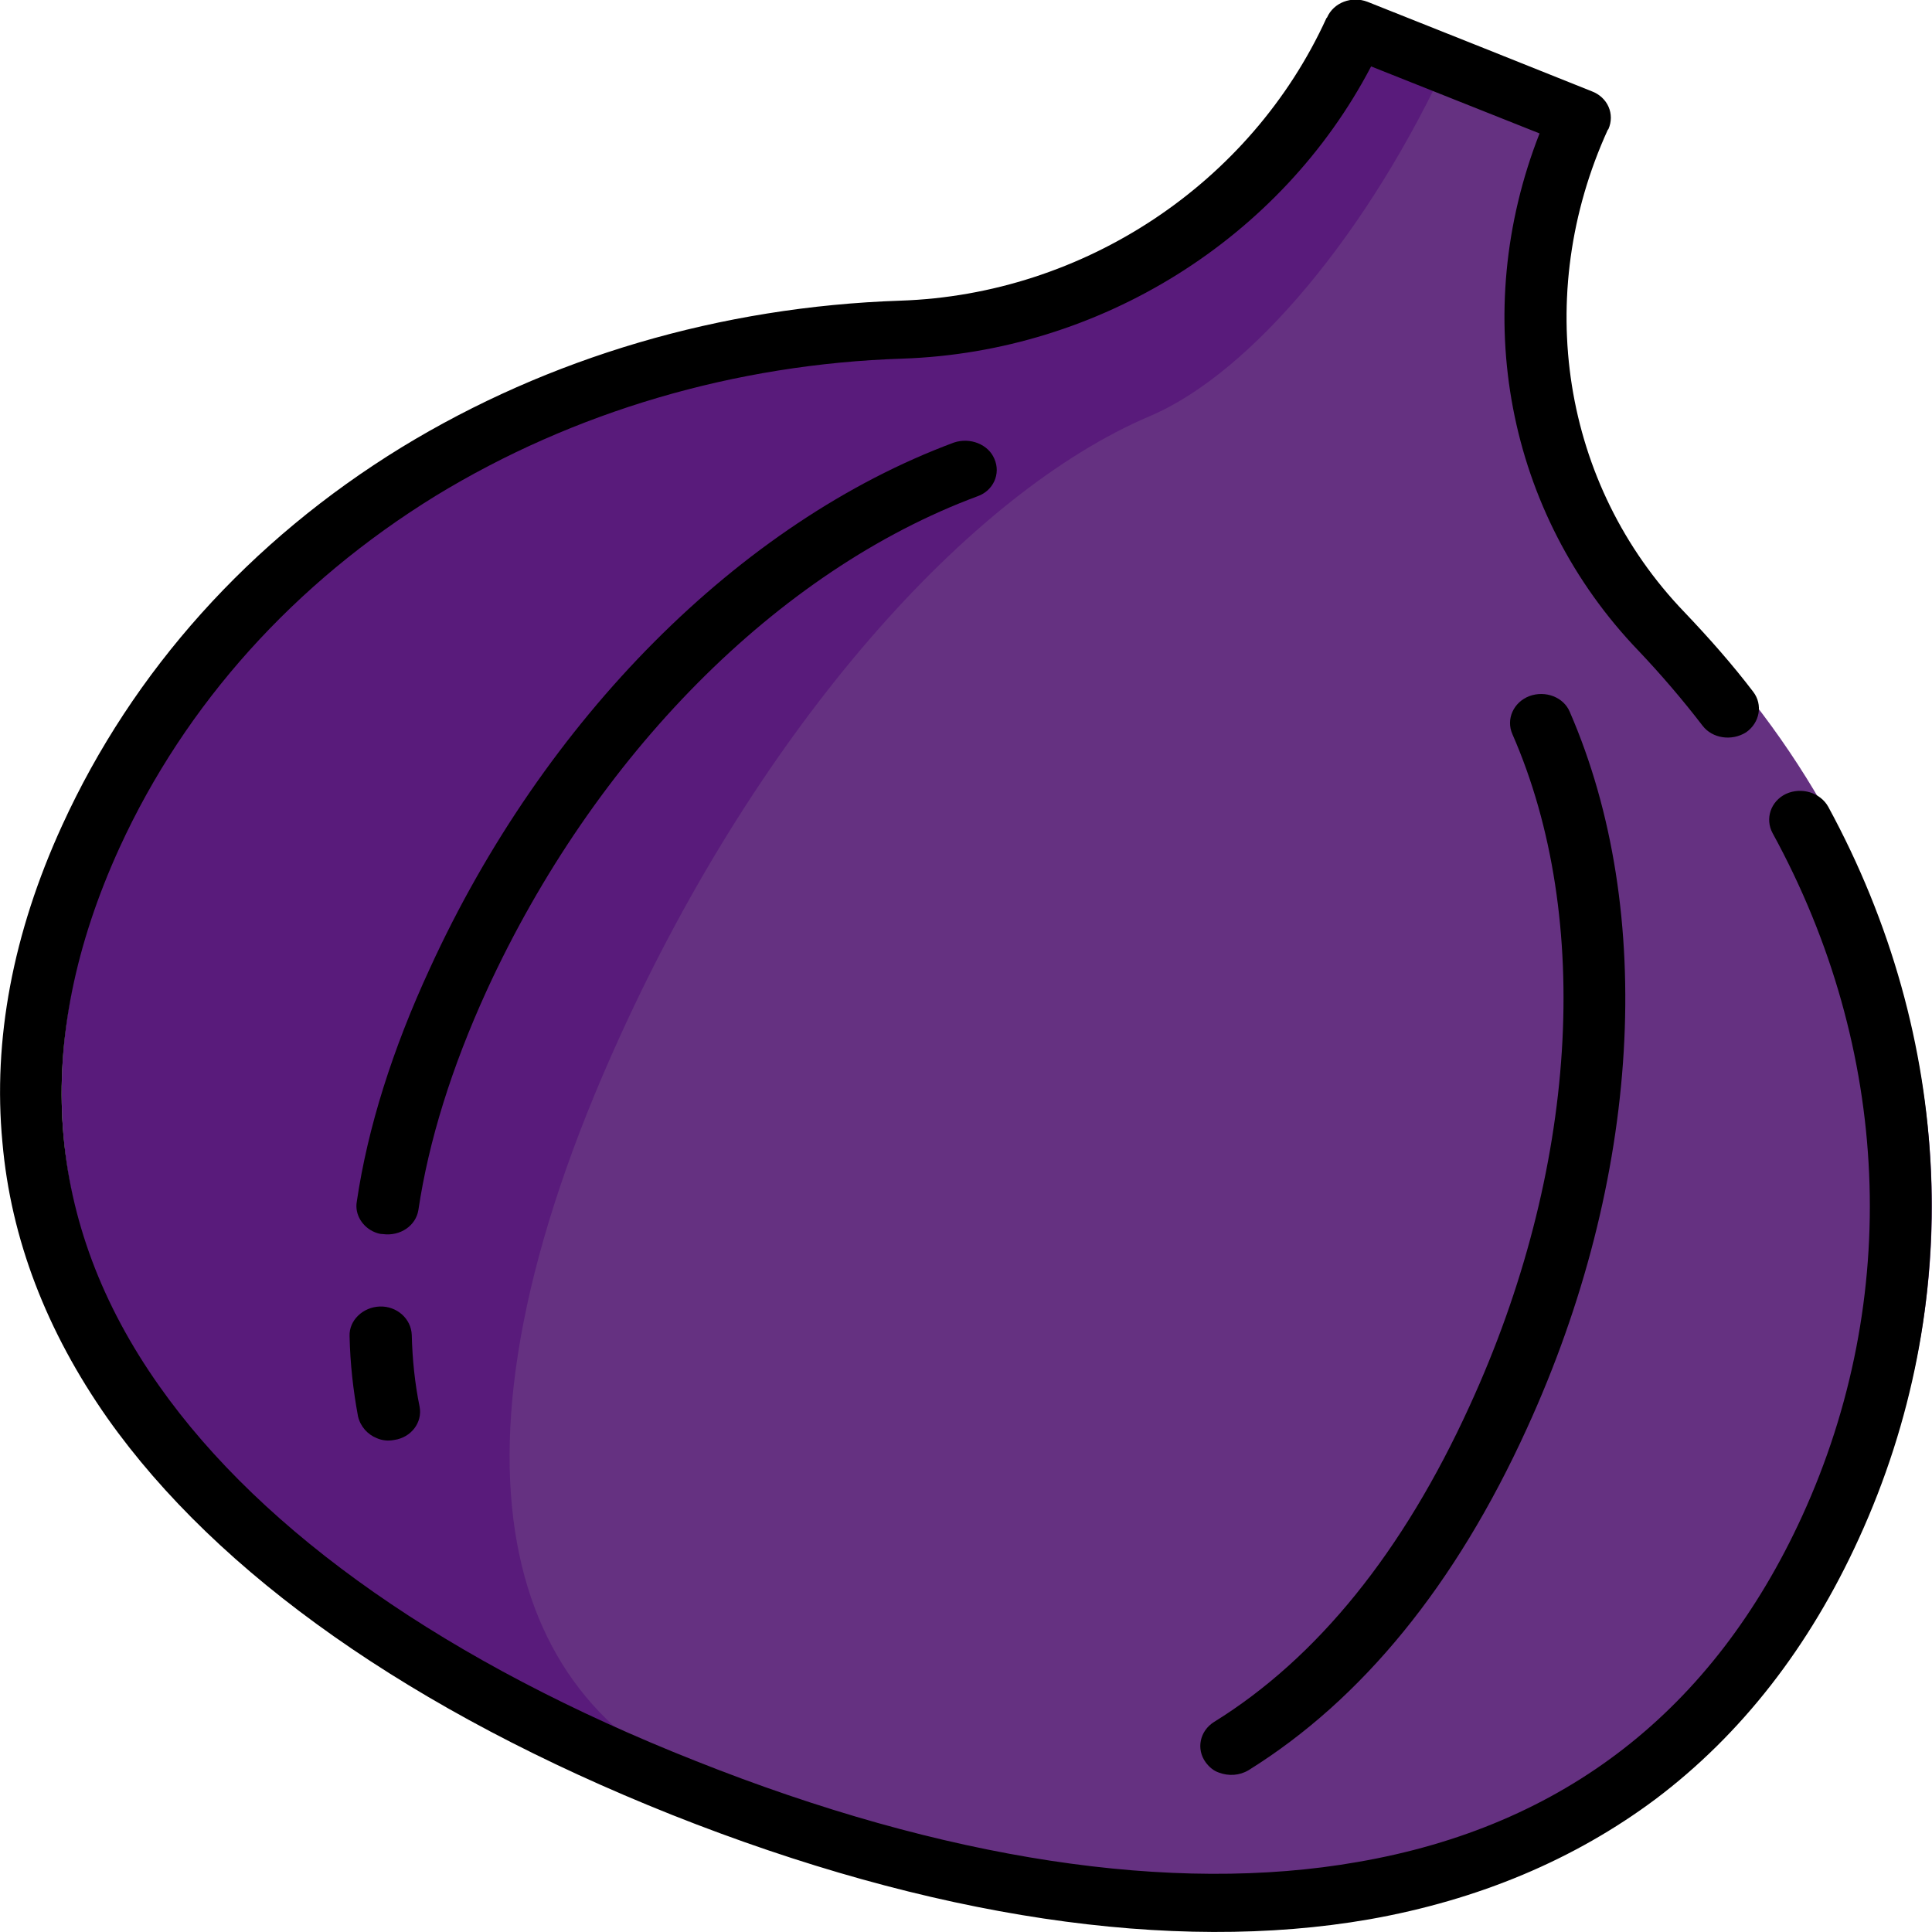 <?xml version="1.0" encoding="UTF-8" standalone="no"?>
<!DOCTYPE svg PUBLIC "-//W3C//DTD SVG 1.1//EN" "http://www.w3.org/Graphics/SVG/1.1/DTD/svg11.dtd">
<svg version="1.1" xmlns="http://www.w3.org/2000/svg" xmlns:xlink="http://www.w3.org/1999/xlink" preserveAspectRatio="xMidYMid meet" viewBox="0 0 32 32" width="16" height="16"><defs><path d="M26.67 1.96C26.67 1.96 26.67 1.95 26.67 1.95L24.82 1.21L22.96 0.47C22.96 0.48 22.96 0.48 22.96 0.49C21.61 3.43 18.65 5.35 15.44 5.46C9.68 5.65 4.35 8.75 2.02 13.86C-1.24 20.99 3.88 26.45 11.84 29.61C19.79 32.77 27.57 32.43 30.83 25.3C33.17 20.19 31.87 14.46 28.03 10.46C25.88 8.22 25.32 4.9 26.67 1.96Z" id="awvoOcilM"></path><path d="M19.97 29.19C19.81 28.97 19.87 28.67 20.11 28.52C21.82 27.46 23.24 25.7 24.34 23.29C26.13 19.39 26.39 15.22 25.05 12.16C24.94 11.91 25.07 11.63 25.33 11.53C25.6 11.43 25.9 11.55 26 11.79C27.44 15.1 27.18 19.53 25.29 23.66C24.11 26.25 22.56 28.15 20.68 29.32C20.53 29.41 20.35 29.42 20.19 29.36C20.1 29.33 20.03 29.27 19.97 29.19Z" id="aeudSlycN"></path><path d="M2.02 13.86C4.35 8.75 9.68 5.65 15.44 5.46C18.65 5.35 21.61 3.42 22.96 0.49C22.96 0.48 22.96 0.48 22.96 0.47L24.02 0.9C24.02 0.9 24.02 0.91 24.02 0.91C22.68 3.85 20.72 6.18 19.05 6.89C16.04 8.17 12.61 12.03 10.28 17.14C7.02 24.27 8.44 28.27 11.83 29.61C3.88 26.45 -1.24 20.99 2.02 13.86Z" id="g3UMwYFv4Y"></path><path d="M5.93 23.46C5.85 23.03 5.8 22.59 5.79 22.13C5.78 21.87 6.01 21.65 6.29 21.64C6.57 21.63 6.81 21.84 6.82 22.11C6.83 22.51 6.87 22.91 6.95 23.3C7 23.56 6.81 23.81 6.53 23.85C6.43 23.87 6.33 23.86 6.24 23.82C6.09 23.76 5.97 23.63 5.93 23.46Z" id="a9fB53c3L"></path><path d="M5.91 19.9C6.09 18.68 6.5 17.38 7.12 16.04C9.01 11.91 12.25 8.65 15.8 7.33C16.07 7.24 16.37 7.36 16.47 7.6C16.58 7.85 16.45 8.13 16.19 8.22C12.88 9.45 9.85 12.51 8.06 16.41C7.48 17.68 7.1 18.9 6.93 20.04C6.89 20.3 6.63 20.48 6.34 20.44C6.3 20.44 6.26 20.43 6.21 20.41C6.01 20.33 5.87 20.12 5.91 19.9Z" id="aramuctT"></path><path d="M1.78 23.49C0.77 22.05 0.18 20.52 0.04 18.92C-0.12 17.23 0.21 15.46 1.03 13.67C2.2 11.11 4.14 8.95 6.65 7.41C9.09 5.92 11.94 5.08 14.91 4.98C17.95 4.88 20.72 3.04 21.97 0.3C21.97 0.3 21.98 0.29 21.98 0.29C22.09 0.04 22.39 -0.07 22.65 0.03C23.03 0.18 25.99 1.36 26.36 1.51C26.63 1.61 26.75 1.89 26.64 2.14C26.64 2.14 26.63 2.15 26.63 2.15C25.38 4.89 25.87 8.03 27.9 10.14C28.3 10.56 28.69 11 29.04 11.46C29.2 11.67 29.15 11.97 28.92 12.13C28.68 12.28 28.36 12.23 28.2 12.02C27.87 11.59 27.51 11.17 27.14 10.78C24.95 8.5 24.33 5.19 25.5 2.21C25.22 2.1 22.99 1.21 22.71 1.1C21.22 3.95 18.22 5.83 14.95 5.94C12.17 6.03 9.5 6.82 7.22 8.21C4.88 9.65 3.07 11.66 1.98 14.04C0.51 17.26 0.73 20.26 2.64 22.96C4.36 25.4 7.43 27.55 11.53 29.17C15.63 30.8 19.42 31.38 22.49 30.84C25.91 30.25 28.38 28.32 29.85 25.11C31.5 21.5 31.32 17.38 29.36 13.8C29.23 13.56 29.33 13.27 29.58 13.15C29.84 13.03 30.15 13.13 30.28 13.36C32.37 17.2 32.56 21.61 30.79 25.48C29.97 27.28 28.84 28.73 27.42 29.8C26.08 30.8 24.49 31.47 22.68 31.79C19.41 32.36 15.41 31.76 11.13 30.06C6.84 28.35 3.61 26.08 1.78 23.49Z" id="aJFvCrKtO"></path></defs><g><g><g><use xlink:href="#awvoOcilM" opacity="1" fill="#653181" fill-opacity="1"></use><g><use xlink:href="#awvoOcilM" opacity="1" fill-opacity="0" stroke="#000000" stroke-width="1" stroke-opacity="0"></use></g></g><g><use xlink:href="#aeudSlycN" opacity="1" fill="#000000" fill-opacity="1"></use><g><use xlink:href="#aeudSlycN" opacity="1" fill-opacity="0" stroke="#000000" stroke-width="1" stroke-opacity="0"></use></g></g><g><use xlink:href="#g3UMwYFv4Y" opacity="1" fill="#591b7b" fill-opacity="1"></use><g><use xlink:href="#g3UMwYFv4Y" opacity="1" fill-opacity="0" stroke="#000000" stroke-width="1" stroke-opacity="0"></use></g></g><g><use xlink:href="#a9fB53c3L" opacity="1" fill="#000000" fill-opacity="1"></use><g><use xlink:href="#a9fB53c3L" opacity="1" fill-opacity="0" stroke="#000000" stroke-width="1" stroke-opacity="0"></use></g></g><g><use xlink:href="#aramuctT" opacity="1" fill="#000000" fill-opacity="1"></use><g><use xlink:href="#aramuctT" opacity="1" fill-opacity="0" stroke="#000000" stroke-width="1" stroke-opacity="0"></use></g></g><g><use xlink:href="#aJFvCrKtO" opacity="1" fill="#000000" fill-opacity="1"></use><g><use xlink:href="#aJFvCrKtO" opacity="1" fill-opacity="0" stroke="#000000" stroke-width="0" stroke-opacity="1"></use></g></g></g></g></svg>
